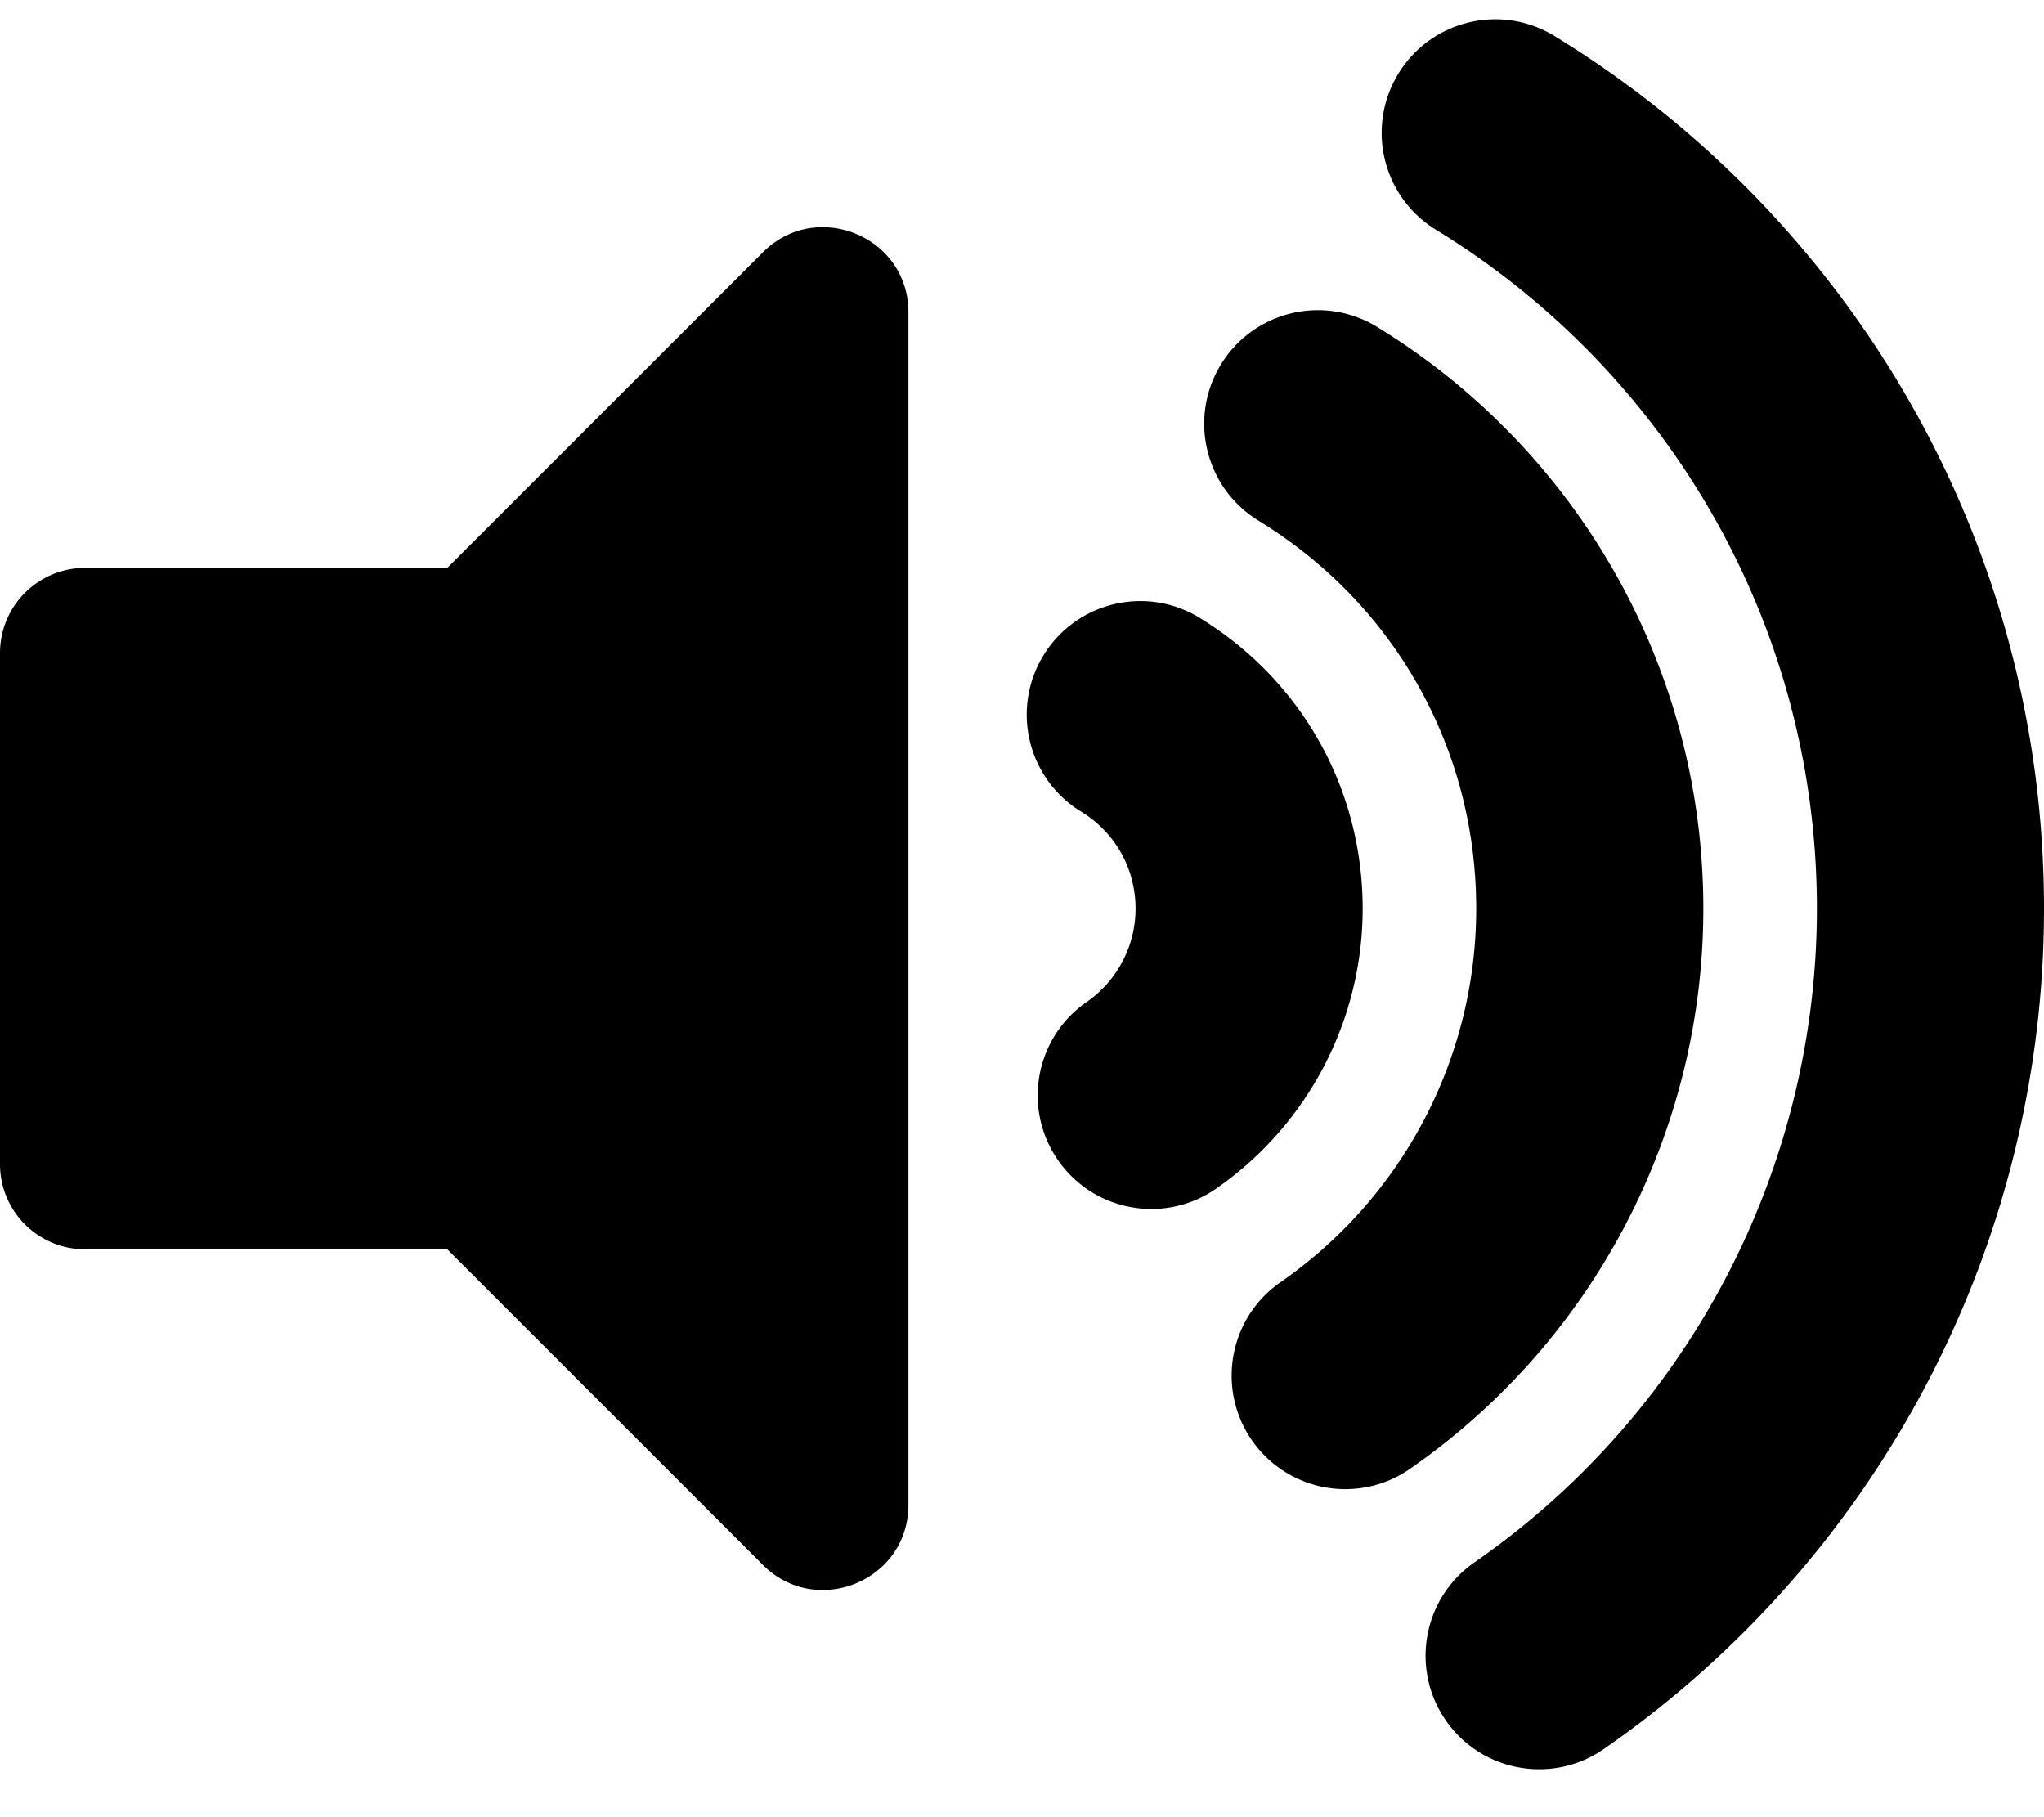 <svg xmlns="http://www.w3.org/2000/svg" viewBox="0 0 576 512">
    <path d="M256 88.017v335.964c0 21.438-25.943 31.998-40.971 16.971L126.059 352H24c-13.255 0-24-10.745-24-24V184c0-13.255 10.745-24 24-24h102.059l88.971-88.954c15.01-15.01 40.97-4.49 40.97 16.971zm182.056-77.876C422.982.92 403.283 5.668 394.061 20.745c-9.221 15.077-4.473 34.774 10.604 43.995C468.967 104.063 512 174.983 512 256c0 73.431-36.077 142.292-96.507 184.206-14.522 10.072-18.129 30.01-8.057 44.532 10.076 14.528 30.016 18.126 44.531 8.057C529.633 438.927 576 350.406 576 256c0-103.244-54.579-194.877-137.944-245.859zM480 256c0-68.547-36.15-129.777-91.957-163.901-15.076-9.22-34.774-4.471-43.994 10.607-9.22 15.078-4.471 34.774 10.607 43.994C393.067 170.188 416 211.048 416 256c0 41.964-20.62 81.319-55.158 105.276-14.521 10.073-18.128 30.01-8.056 44.532 6.216 8.96 16.185 13.765 26.322 13.765a31.862 31.862 0 0 0 18.21-5.709C449.091 377.953 480 318.938 480 256zm-96 0c0-33.717-17.186-64.35-45.972-81.944-15.079-9.214-34.775-4.463-43.992 10.616s-4.464 34.775 10.615 43.992C314.263 234.538 320 244.757 320 256a32.056 32.056 0 0 1-13.802 26.332c-14.524 10.069-18.136 30.006-8.067 44.53 10.07 14.525 30.008 18.136 44.53 8.067C368.546 316.983 384 287.478 384 256z"/>
</svg>
